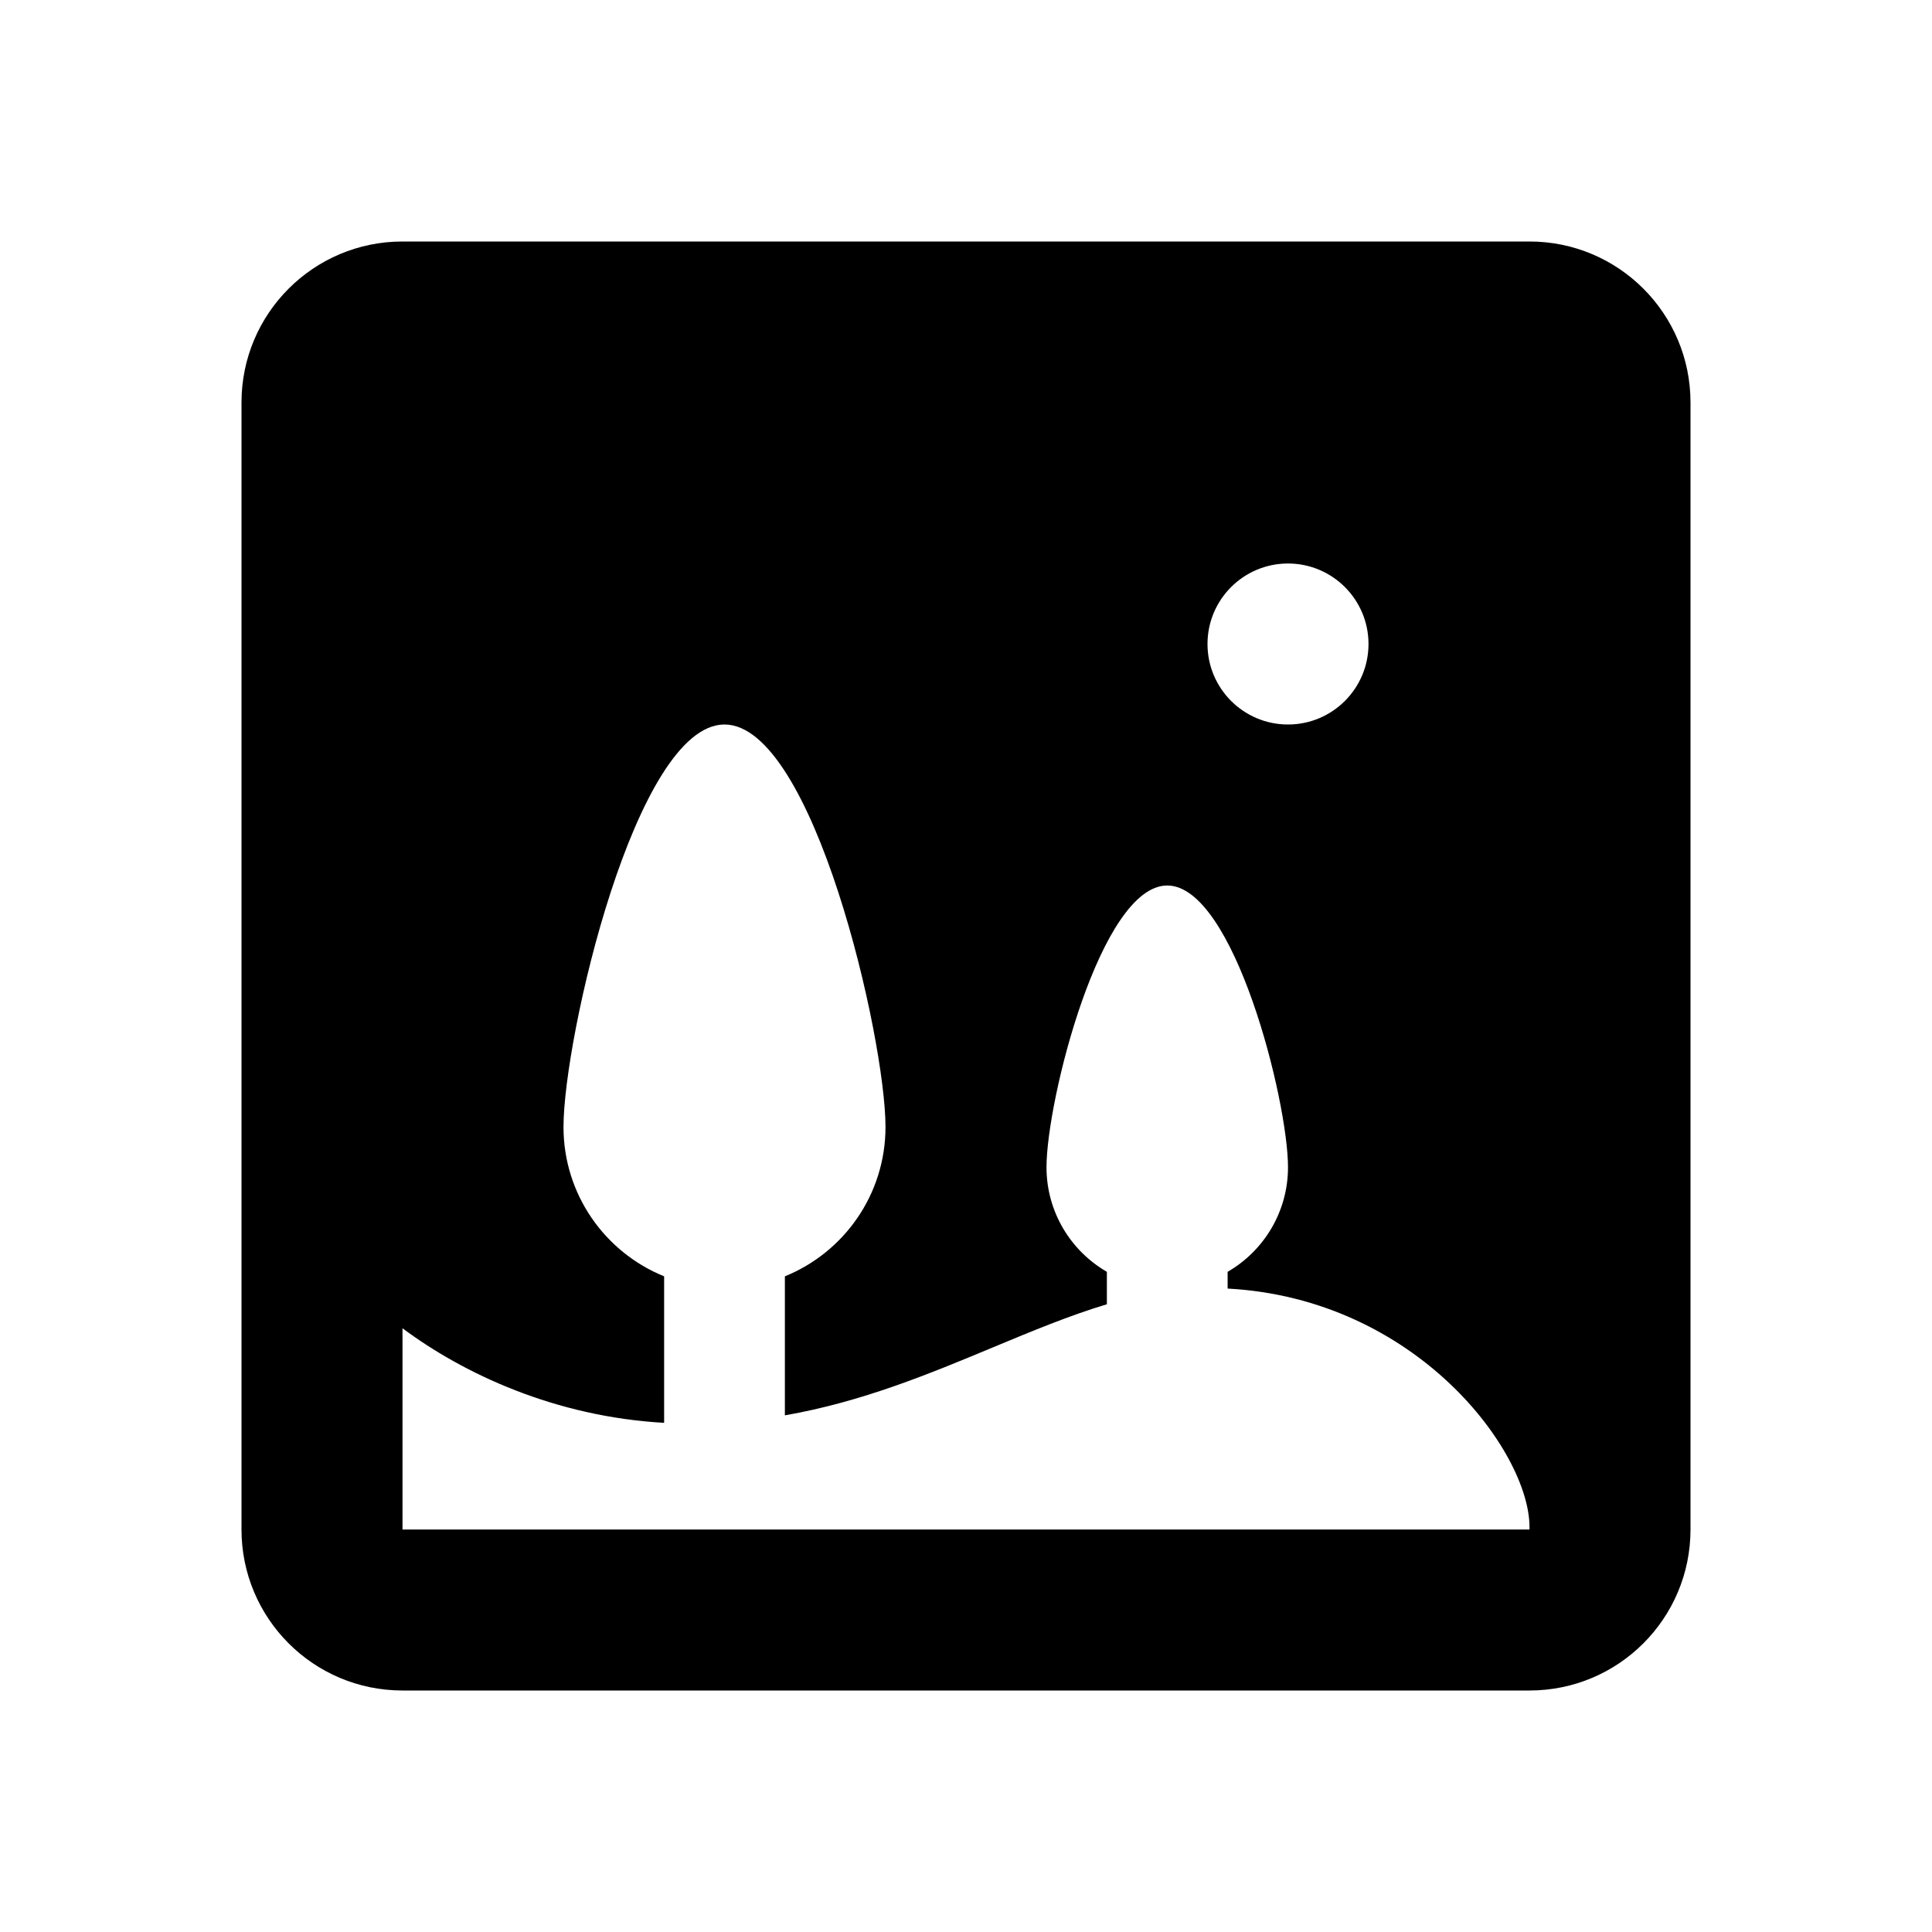 <svg width="24" height="24" viewBox="0 0 24 24" fill="none" xmlns="http://www.w3.org/2000/svg">
<path fill-rule="evenodd" clip-rule="evenodd" d="M5 3H19C20.105 3 21 3.895 21 5V19C21 20.105 20.105 21 19 21H5C3.895 21 3 20.105 3 19V5C3 3.895 3.895 3 5 3ZM17 8C17 8.552 16.552 9 16 9C15.448 9 15 8.552 15 8C15 7.448 15.448 7 16 7C16.552 7 17 7.448 17 8ZM11 14C11 14.839 10.483 15.558 9.75 15.855V17.582C10.713 17.414 11.55 17.064 12.336 16.737C12.821 16.535 13.287 16.341 13.75 16.202V15.799C13.302 15.54 13 15.055 13 14.5C13 13.672 13.672 11 14.5 11C15.328 11 16 13.672 16 14.5C16 15.055 15.698 15.54 15.25 15.799V16.007C17.6 16.134 19 18.033 19 18.97V19H5V16.5C5.754 17.063 6.895 17.599 8.25 17.675V15.855C7.517 15.558 7 14.839 7 14C7 12.895 7.895 9 9 9C10.105 9 11 12.895 11 14Z" fill="black"/>
</svg>
